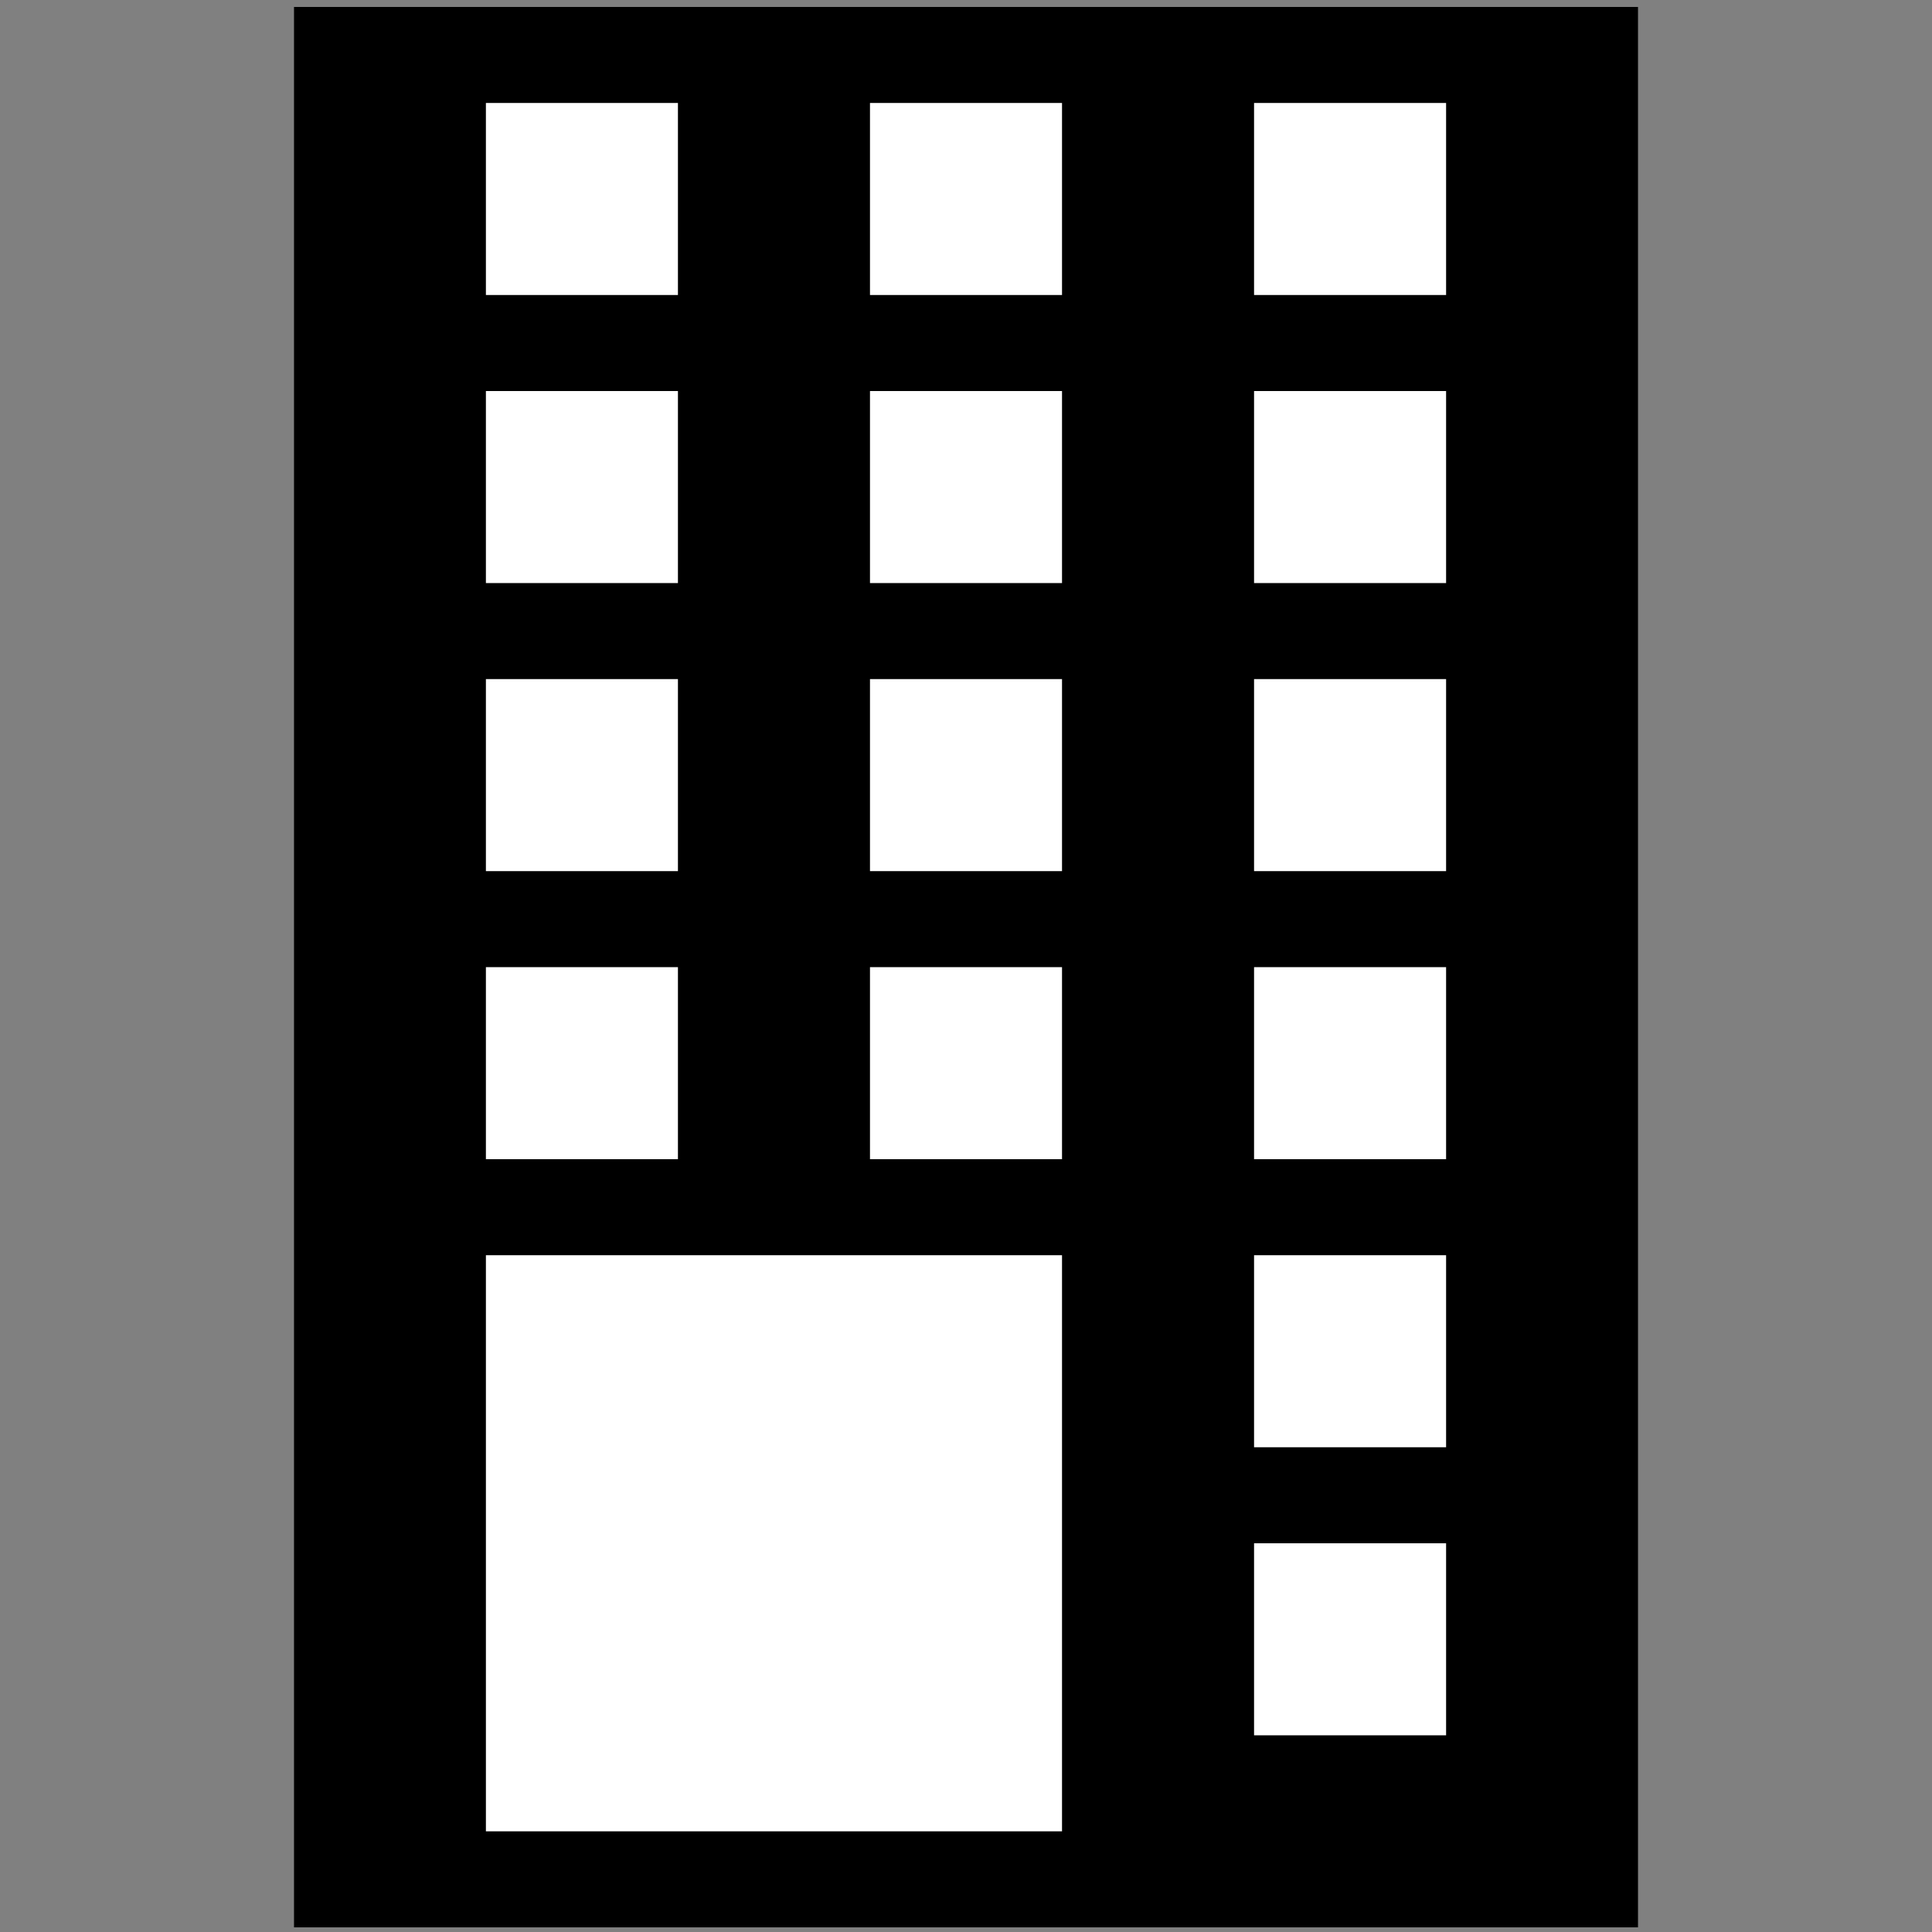 <?xml version="1.0" encoding="utf-8"?>
<!-- Generator: Adobe Illustrator 16.0.4, SVG Export Plug-In . SVG Version: 6.00 Build 0)  -->
<!DOCTYPE svg PUBLIC "-//W3C//DTD SVG 1.1//EN" "http://www.w3.org/Graphics/SVG/1.1/DTD/svg11.dtd">
<svg version="1.1" id="Layer_1" xmlns="http://www.w3.org/2000/svg" xmlns:xlink="http://www.w3.org/1999/xlink" x="0px" y="0px"
	 width="400px" height="400px" viewBox="0 0 400 400" enable-background="new 0 0 400 400" xml:space="preserve">
<rect x="0" y="0" width="400" height="400" fill="#808080" stroke="none"/>
<rect x="60.841" y="1.439" fill="#FFFFFF" width="278.318" height="397.598"/>
<path d="M60.841,1.439h278.318v397.598H60.841V1.439z M140.36,21.319h-39.76v39.76h39.76V21.319z M140.36,80.959h-39.76v39.76h39.76
	V80.959z M140.36,140.599h-39.76v39.76h39.76V140.599z M140.36,200.238h-39.76v39.76h39.76V200.238z M219.88,259.878H100.601
	v119.279H219.88V259.878z M219.88,21.319h-39.76v39.76h39.76V21.319z M219.88,80.959h-39.76v39.76h39.76V80.959z M219.88,140.599
	h-39.76v39.76h39.76V140.599z M219.88,200.238h-39.76v39.76h39.76V200.238z M299.399,21.319h-39.76v39.76h39.76V21.319z
	 M299.399,80.959h-39.76v39.76h39.76V80.959z M299.399,140.599h-39.76v39.76h39.76V140.599z M299.399,200.238h-39.76v39.76h39.76
	V200.238z M299.399,259.878h-39.76v39.76h39.76V259.878z M299.399,319.518h-39.76v39.76h39.76V319.518z"/>
</svg>
